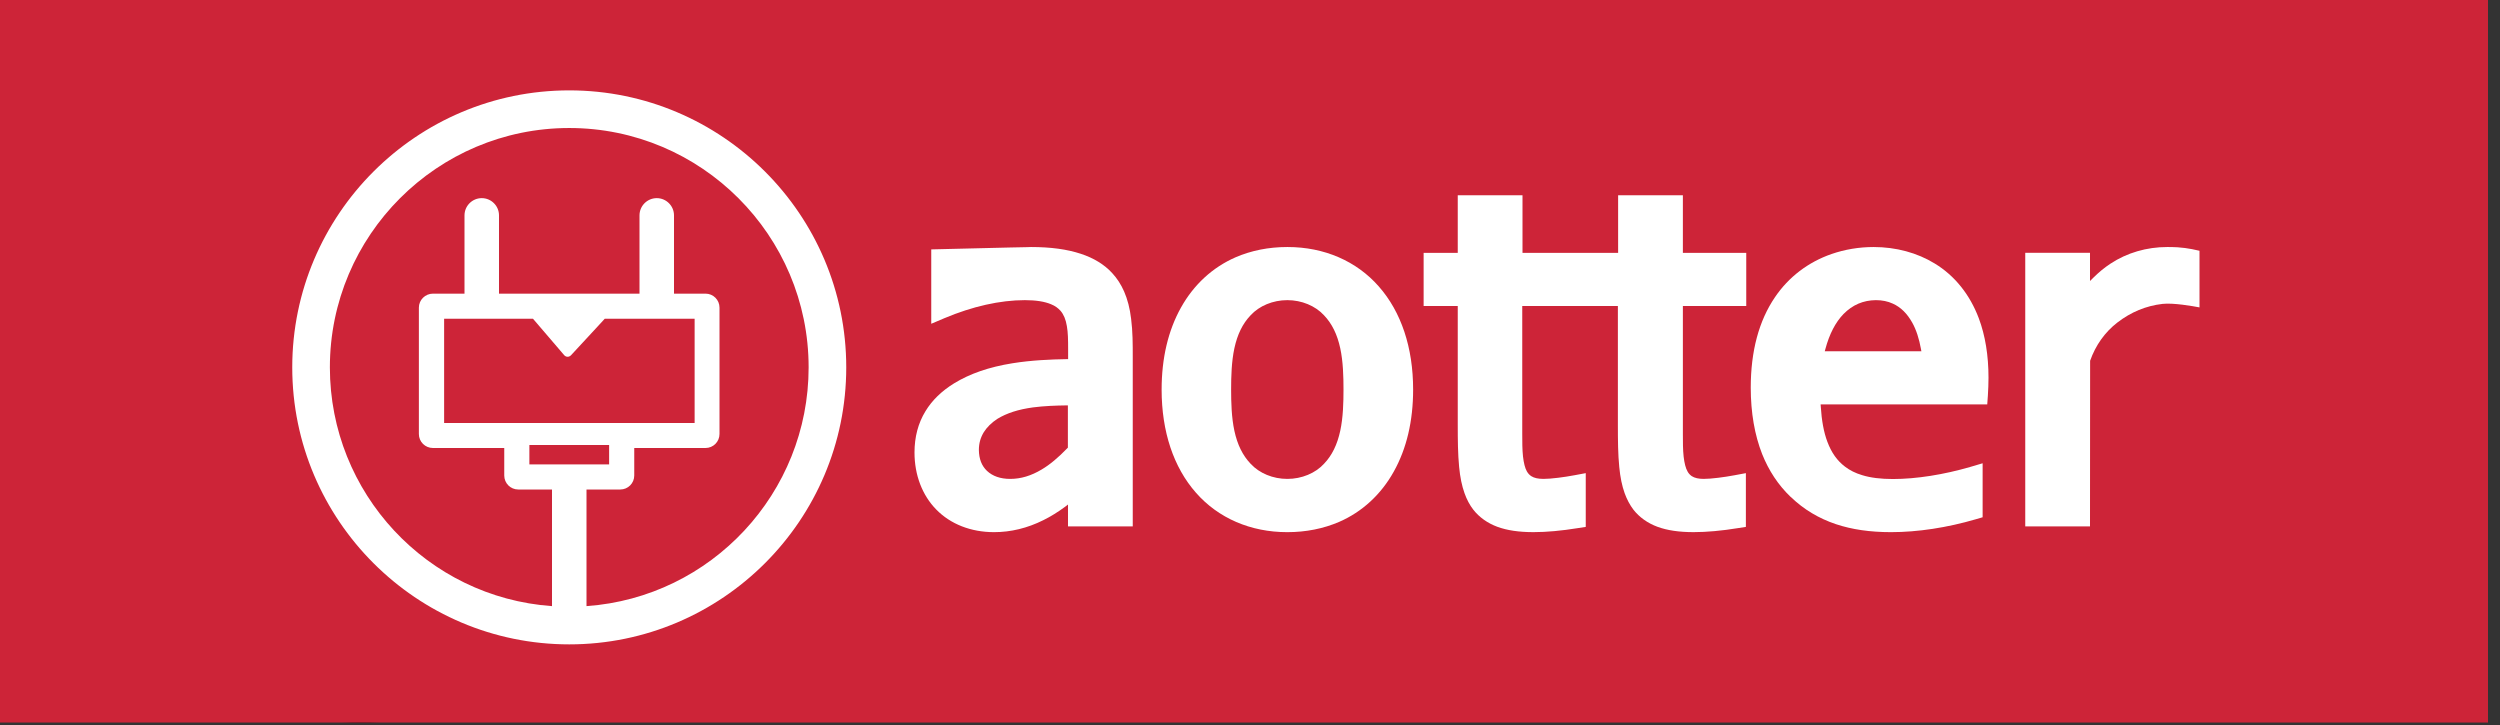 <svg width="200" height="58" viewBox="0 0 200 58" fill="none" xmlns="http://www.w3.org/2000/svg">
<rect x="0" y="0" width="200" height="58" fill="#333333" stroke="none"/>
<g clip-path="url(#clip0_1051_2099)">
<path d="M103.64 16.23C101.66 16.23 99.81 16.601 98.17 17.32C95.71 18.39 93.72 20.241 92.38 22.64C91.04 25.041 90.33 27.98 90.33 31.3C90.33 35.74 91.61 39.511 93.96 42.191C96.3 44.87 99.71 46.37 103.64 46.37C105.62 46.37 107.47 46.001 109.11 45.281C111.57 44.211 113.56 42.361 114.9 39.961C116.24 37.56 116.95 34.62 116.95 31.3C116.95 26.86 115.67 23.09 113.32 20.41C110.97 17.73 107.57 16.221 103.64 16.23ZM108.99 35.55C108.7 36.861 108.21 37.99 107.35 38.891L107.34 38.901L107.33 38.91C106.44 39.891 105.05 40.441 103.64 40.431C102.23 40.431 100.84 39.88 99.95 38.91L99.94 38.901L99.93 38.891C99.07 37.98 98.57 36.861 98.29 35.55C98.01 34.24 97.95 32.761 97.95 31.291C97.95 29.811 98 28.34 98.29 27.03C98.57 25.721 99.07 24.59 99.93 23.691L99.94 23.68L99.95 23.671C100.84 22.691 102.23 22.14 103.64 22.151C105.05 22.151 106.44 22.701 107.33 23.671L107.34 23.68L107.35 23.691C108.21 24.601 108.71 25.721 108.99 27.03C109.27 28.34 109.33 29.82 109.33 31.291C109.33 32.77 109.27 34.24 108.99 35.55Z" fill="black"/>
<path d="M145.11 10.81H137.99V16.82H134.99H134.43H128.37V10.81H121.25V16.82H117.69V22.741H121.25V35.001C121.25 36.59 121.26 38.041 121.39 39.37C121.49 40.37 121.66 41.3 121.96 42.16C122.19 42.8 122.5 43.41 122.92 43.95C123.55 44.761 124.43 45.391 125.5 45.781C126.57 46.17 127.84 46.35 129.34 46.35C130.78 46.35 132.38 46.191 133.99 45.931L134.98 45.77V39.781L133.58 40.05C133.08 40.151 132.48 40.24 131.91 40.31C131.34 40.38 130.78 40.431 130.39 40.431C129.76 40.431 129.42 40.3 129.21 40.17C129.05 40.071 128.94 39.941 128.82 39.73C128.65 39.42 128.51 38.91 128.44 38.24C128.37 37.571 128.36 36.77 128.36 35.891V22.75H134.42H134.98H137.98V35.001C137.98 36.59 137.99 38.041 138.12 39.37C138.22 40.37 138.39 41.3 138.69 42.16C138.92 42.8 139.23 43.41 139.65 43.95C140.28 44.761 141.16 45.391 142.23 45.781C143.3 46.17 144.56 46.35 146.07 46.35C147.51 46.35 149.12 46.191 150.72 45.931L151.71 45.77V39.781L150.31 40.05C149.81 40.151 149.21 40.24 148.64 40.31C148.07 40.38 147.51 40.431 147.12 40.431C146.49 40.431 146.15 40.3 145.94 40.17C145.78 40.071 145.67 39.941 145.55 39.73C145.38 39.42 145.24 38.91 145.17 38.24C145.1 37.571 145.09 36.77 145.09 35.891V22.75H151.71V16.831H145.09V10.81H145.11Z" fill="black"/>
<path d="M171.31 17.971C169.32 16.75 167.05 16.23 164.83 16.23C163.39 16.23 161.87 16.451 160.37 16.971C158.13 17.75 155.96 19.21 154.38 21.541C152.79 23.87 151.82 27.02 151.82 31.09C151.82 33.87 152.27 36.181 153.03 38.09C153.78 39.99 154.85 41.48 156.04 42.611C156.04 42.611 156.04 42.611 156.05 42.62C157.43 43.971 159.05 44.92 160.83 45.511C162.62 46.1 164.56 46.35 166.64 46.35C169.48 46.35 172.54 45.88 175.54 45.001L176.39 44.751V38.73L174.88 39.17C172.07 39.99 169.21 40.431 166.84 40.431C165.63 40.431 164.57 40.31 163.68 40.041C163.01 39.84 162.44 39.56 161.94 39.181C161.2 38.62 160.61 37.84 160.17 36.66C159.82 35.721 159.58 34.511 159.49 33.011H176.86L176.94 31.91C176.98 31.27 177.01 30.651 177.01 30.05C177.01 27.62 176.65 25.541 175.98 23.761C174.98 21.12 173.3 19.191 171.31 17.971ZM159.98 27.101C160.42 25.471 161.08 24.3 161.83 23.53C162.78 22.561 163.87 22.14 165.08 22.14C165.72 22.14 166.28 22.261 166.78 22.491C167.53 22.84 168.18 23.43 168.71 24.39C169.1 25.09 169.41 25.991 169.6 27.09H159.98V27.101Z" fill="black"/>
<path d="M198.1 16.451C197.55 16.331 197.02 16.281 196.56 16.251C196.11 16.221 195.73 16.221 195.5 16.221C193.21 16.221 191.16 16.871 189.46 17.991C188.79 18.431 188.17 18.951 187.61 19.521V16.831H180.49V45.751H187.61V28.351C188.16 26.781 189.13 25.411 190.39 24.441C191.69 23.441 193.25 22.731 195.01 22.531C196.32 22.381 199.04 22.931 199.04 22.931V16.651L198.1 16.451Z" fill="black"/>
<path d="M86.78 20.98C86.47 20.28 86.06 19.61 85.51 19.02C84.69 18.12 83.56 17.41 82.15 16.941C80.73 16.471 79.01 16.23 76.9 16.23C76.7 16.23 76.49 16.241 76.29 16.241L76.32 16.23L66.3 16.471V18.48V24.691L67.94 24C70.69 22.84 73.55 22.14 76.25 22.14C77.49 22.14 78.35 22.311 78.92 22.55C79.35 22.73 79.62 22.941 79.83 23.18C80.14 23.541 80.34 24.02 80.45 24.691C80.57 25.36 80.58 26.18 80.58 27.081V27.93C78.66 27.971 76.75 28.07 74.92 28.36C72.72 28.71 70.62 29.34 68.76 30.491C67.54 31.241 66.48 32.211 65.72 33.441C64.96 34.67 64.54 36.16 64.54 37.861C64.54 40.251 65.35 42.41 66.86 43.941C68.37 45.48 70.54 46.361 73.03 46.35C74.9 46.35 76.66 45.87 78.26 45.081C79.07 44.681 79.84 44.191 80.57 43.651V45.751H87.69V27.881C87.69 26.57 87.69 25.221 87.52 23.89C87.4 22.901 87.18 21.91 86.78 20.98ZM80.57 37.27C79.71 38.16 78.82 38.941 77.91 39.48C76.88 40.09 75.85 40.431 74.73 40.431C73.66 40.431 72.92 40.111 72.43 39.651C71.95 39.181 71.65 38.541 71.64 37.6C71.64 36.91 71.81 36.35 72.12 35.84C72.43 35.34 72.89 34.88 73.5 34.48C74.49 33.87 75.72 33.511 77.12 33.321C78.19 33.181 79.35 33.13 80.56 33.111V37.27H80.57Z" fill="black"/>
<path d="M28.9 0C12.97 0 0 12.97 0 28.9C0 44.84 12.97 57.8 28.9 57.8C44.83 57.8 57.8 44.83 57.8 28.9C57.8 12.97 44.84 0 28.9 0ZM30.7 53.81V41.65H34.22C35.03 41.65 35.69 40.99 35.69 40.18V37.32H43.12C43.93 37.32 44.59 36.66 44.59 35.85V22.66C44.59 21.85 43.93 21.19 43.12 21.19H39.83V13.03C39.83 12.04 39.02 11.23 38.03 11.23C37.04 11.23 36.23 12.04 36.23 13.03V21.19H21.57V13.03C21.57 12.04 20.76 11.23 19.77 11.23C18.78 11.23 17.97 12.04 17.97 13.03V21.19H14.68C13.87 21.19 13.21 21.85 13.21 22.66V35.85C13.21 36.66 13.87 37.32 14.68 37.32H22.11V40.18C22.11 40.99 22.77 41.65 23.58 41.65H27.1V53.81C14.08 52.88 3.93 42.01 3.93 28.9C3.93 15.13 15.13 3.92 28.91 3.92C42.68 3.92 53.89 15.12 53.89 28.9C53.88 42.01 43.72 52.88 30.7 53.81ZM15.84 34.69V23.82H25.11C26.36 25.28 28.33 27.59 28.38 27.64C28.5 27.76 28.63 27.79 28.71 27.79C28.8 27.79 28.93 27.76 29.06 27.63C29.1 27.59 29.91 26.71 31.83 24.63C32.09 24.35 32.34 24.07 32.58 23.82H41.95V34.69H34.21H23.59H15.84ZM24.74 39.02V37H33.06V39.02H24.74Z" fill="black"/>
<g clip-path="url(#clip1_1051_2099)">
<path d="M199.35 -13H0V71.79H199.35V-13Z" fill="#CD2438"/>
<path d="M103.01 19.762C103 19.762 102.99 19.762 102.98 19.762C101.49 19.762 100.1 20.042 98.85 20.582C97.01 21.382 95.5 22.772 94.48 24.602C93.45 26.442 92.93 28.652 92.93 31.172C92.93 34.522 93.88 37.382 95.68 39.422C97.46 41.452 100.05 42.572 102.97 42.572C102.98 42.572 102.99 42.572 102.99 42.572C104.48 42.572 105.87 42.292 107.13 41.752C108.97 40.952 110.48 39.562 111.5 37.732C112.53 35.892 113.05 33.682 113.05 31.162C113.05 27.812 112.1 24.952 110.3 22.912C108.52 20.882 105.93 19.762 103.01 19.762ZM107.22 34.462C106.98 35.572 106.56 36.432 105.93 37.092C105.23 37.862 104.13 38.312 102.99 38.312H102.98C101.84 38.312 100.75 37.862 100.05 37.102C99.41 36.432 98.99 35.572 98.75 34.462C98.52 33.392 98.49 32.192 98.49 31.162C98.49 30.132 98.52 28.932 98.75 27.862C98.99 26.752 99.41 25.892 100.04 25.232C100.74 24.462 101.84 24.012 102.98 24.012H102.99C104.13 24.012 105.22 24.462 105.92 25.222C106.56 25.892 106.98 26.752 107.22 27.862C107.45 28.932 107.48 30.132 107.48 31.162C107.48 32.192 107.45 33.392 107.22 34.462Z" fill="white"/>
<path d="M135.34 38.091C135.2 37.991 135.09 37.881 135 37.711C134.85 37.451 134.75 37.041 134.69 36.521C134.63 35.991 134.63 35.361 134.63 34.701V24.481H139.7V20.231H134.63V15.621H129.45V20.231H121.8V15.621H116.62V20.231H113.89V24.481H116.62V34.011C116.62 35.191 116.63 36.331 116.73 37.351C116.81 38.191 116.95 38.861 117.16 39.451C117.34 39.961 117.58 40.411 117.87 40.781C118.34 41.381 119 41.851 119.78 42.141C120.57 42.431 121.51 42.571 122.68 42.571C123.72 42.571 124.92 42.461 126.22 42.251L126.86 42.151V37.851L125.95 38.021C125.52 38.101 125.07 38.171 124.66 38.221C124.19 38.281 123.77 38.311 123.48 38.311C123.05 38.311 122.73 38.241 122.5 38.091C122.35 37.991 122.25 37.881 122.15 37.711C122 37.451 121.9 37.041 121.84 36.521C121.78 35.981 121.78 35.331 121.78 34.701V24.481H129.43V34.011C129.43 35.241 129.44 36.351 129.54 37.351C129.62 38.191 129.76 38.861 129.97 39.451C130.15 39.951 130.39 40.401 130.68 40.781C131.15 41.381 131.81 41.851 132.59 42.141C133.38 42.431 134.32 42.571 135.49 42.571C136.52 42.571 137.75 42.461 139.03 42.251L139.67 42.151V37.851L138.76 38.021C138.33 38.101 137.88 38.171 137.47 38.221C137 38.281 136.58 38.311 136.29 38.311C135.89 38.311 135.57 38.241 135.34 38.091Z" fill="white"/>
<path d="M154.78 21.082C153.38 20.222 151.68 19.762 149.89 19.762C148.73 19.762 147.59 19.952 146.52 20.322C144.65 20.972 143.09 22.162 142 23.772C140.71 25.662 140.06 28.092 140.06 31.012C140.06 33.012 140.37 34.792 140.97 36.322C141.5 37.652 142.26 38.802 143.24 39.742L143.3 39.782V39.792C144.3 40.752 145.5 41.472 146.87 41.932C148.16 42.362 149.6 42.572 151.28 42.572C153.42 42.572 155.77 42.212 158.06 41.542L158.61 41.382V37.062L157.63 37.352C155.5 37.972 153.3 38.322 151.43 38.322C150.47 38.322 149.64 38.222 148.97 38.012C148.43 37.852 147.98 37.622 147.6 37.332C146.97 36.852 146.52 36.222 146.19 35.342C145.9 34.582 145.73 33.632 145.66 32.502L145.65 32.352H158.98L159.03 31.642C159.06 31.152 159.08 30.682 159.08 30.222C159.08 28.442 158.82 26.832 158.3 25.452C157.59 23.572 156.38 22.052 154.78 21.082ZM145.98 28.102L146.03 27.922C146.35 26.722 146.84 25.782 147.48 25.122C148.21 24.382 149.06 24.022 150.07 24.012C150.57 24.012 151.02 24.102 151.43 24.292C152.07 24.582 152.57 25.082 152.98 25.812C153.3 26.382 153.53 27.102 153.68 27.932L153.71 28.102H145.98Z" fill="white"/>
<path d="M175.36 19.932C175 19.862 174.63 19.812 174.2 19.782C173.86 19.762 173.57 19.762 173.39 19.762H173.38C171.73 19.762 170.16 20.222 168.84 21.092C168.35 21.412 167.88 21.802 167.44 22.242L167.2 22.482V20.222H162.02V42.112H167.2L167.21 28.862C167.64 27.632 168.39 26.572 169.39 25.802C170.48 24.962 171.69 24.462 173 24.312C173.85 24.212 175.44 24.492 175.96 24.592V20.062L175.36 19.932Z" fill="white"/>
<path d="M89.93 23.322C89.69 22.772 89.37 22.272 88.98 21.852C88.35 21.162 87.5 20.642 86.46 20.302C85.37 19.942 84.07 19.762 82.48 19.762C82.38 19.762 82.27 19.762 82.17 19.772L80.69 19.802H80.7L74.5 19.952V25.902L75.56 25.452C77.79 24.512 80.01 24.012 81.98 24.012C81.99 24.012 81.99 24.012 82 24.012C82.87 24.012 83.57 24.122 84.09 24.342C84.41 24.472 84.64 24.642 84.84 24.862C85.09 25.152 85.26 25.542 85.35 26.092C85.44 26.592 85.45 27.192 85.45 27.942V28.732H85.31C84.11 28.752 82.53 28.812 80.99 29.062C79.12 29.362 77.59 29.892 76.32 30.672C75.33 31.282 74.56 32.032 74.04 32.892C73.45 33.852 73.16 34.962 73.16 36.202C73.16 38.002 73.78 39.622 74.9 40.762C76.04 41.932 77.68 42.572 79.52 42.572C79.53 42.572 79.53 42.572 79.53 42.572C80.86 42.572 82.19 42.252 83.47 41.612C84.06 41.322 84.65 40.952 85.22 40.532L85.44 40.362V42.112H90.62V28.552C90.62 27.552 90.62 26.522 90.49 25.512C90.39 24.662 90.2 23.942 89.93 23.322ZM85.44 35.802L85.4 35.842C84.67 36.602 83.99 37.172 83.33 37.562C82.49 38.062 81.67 38.312 80.82 38.312C80.03 38.312 79.41 38.092 78.96 37.672C78.53 37.262 78.32 36.712 78.31 36.002C78.31 35.462 78.44 35.012 78.7 34.582C78.95 34.182 79.32 33.812 79.8 33.502C80.54 33.052 81.46 32.752 82.64 32.592C83.55 32.472 84.53 32.442 85.29 32.432H85.43V35.802H85.44Z" fill="white"/>
<path d="M45.54 7.23C33.32 7.23 23.38 17.171 23.38 29.39C23.38 41.611 33.32 51.55 45.54 51.55C57.76 51.55 67.7 41.611 67.7 29.39C67.7 17.171 57.76 7.23 45.54 7.23ZM46.92 48.49V39.16H49.62C50.24 39.16 50.74 38.66 50.74 38.041V35.84H56.44C57.06 35.84 57.56 35.34 57.56 34.721V24.61C57.56 23.991 57.06 23.491 56.44 23.491H53.92V17.23C53.92 16.471 53.3 15.851 52.54 15.851C51.78 15.851 51.16 16.471 51.16 17.23V23.491H39.92V17.23C39.92 16.471 39.3 15.851 38.54 15.851C37.78 15.851 37.16 16.471 37.16 17.23V23.491H34.64C34.02 23.491 33.51 23.991 33.51 24.61V34.721C33.51 35.34 34.01 35.84 34.64 35.84H40.34V38.041C40.34 38.66 40.84 39.16 41.46 39.16H44.16V48.49C34.17 47.781 26.39 39.441 26.39 29.39C26.39 18.831 34.98 10.241 45.54 10.241C56.1 10.241 64.69 18.831 64.69 29.39C64.69 39.441 56.9 47.781 46.92 48.49ZM35.53 33.831V25.5H42.64C43.6 26.62 45.11 28.39 45.15 28.43C45.24 28.52 45.34 28.541 45.41 28.541C45.48 28.541 45.58 28.52 45.68 28.421C45.71 28.39 46.33 27.71 47.81 26.12C48.01 25.901 48.2 25.691 48.38 25.5H55.57V33.84H49.63H41.48H35.53V33.831ZM42.35 37.151V35.6H48.73V37.151H42.35Z" fill="white"/>
</g>
</g>
<defs>
<clipPath id="clip0_1051_2099">
<rect width="199.04" height="57.8" fill="white"/>
</clipPath>
<clipPath id="clip1_1051_2099">
<rect width="199.35" height="84.79" fill="white" transform="translate(0 -13)"/>
</clipPath>
</defs>
</svg>
